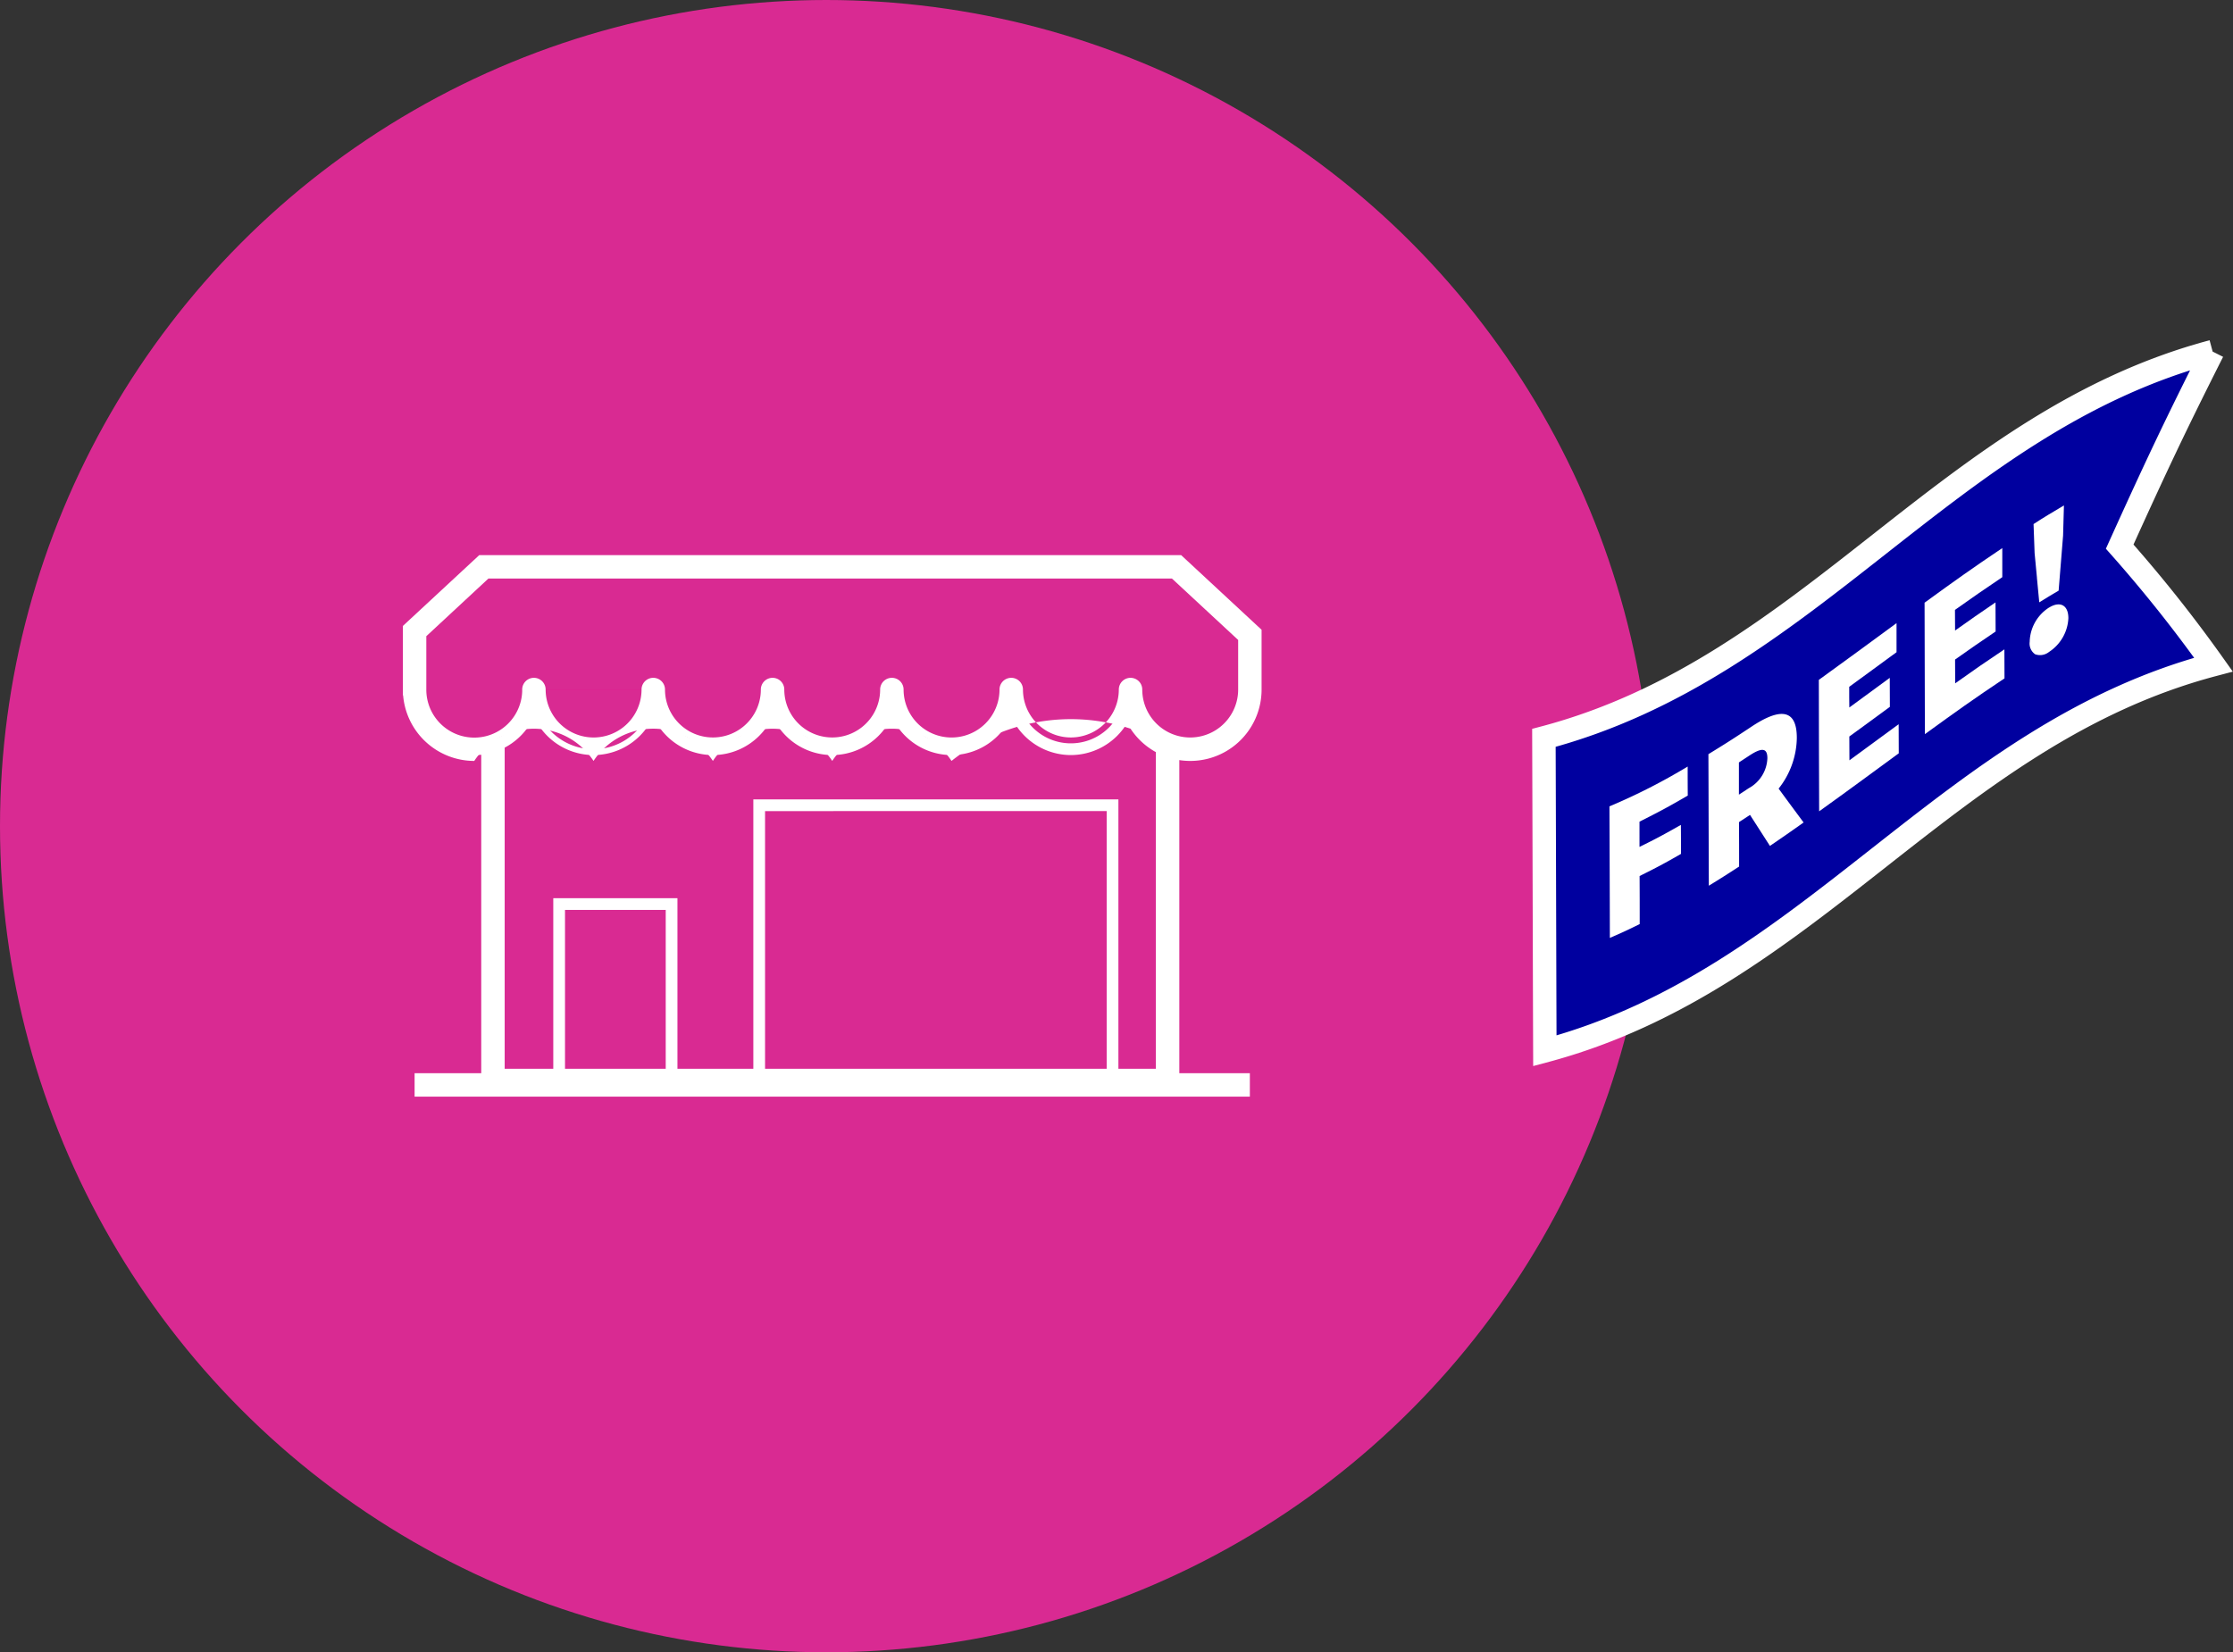 <svg xmlns="http://www.w3.org/2000/svg" width="190.507" height="141" viewBox="0 0 190.507 141">
  <rect x="0" y="0" width="190.507" height="141" fill="#333333" stroke="none"/>
  <g id="icon-marketplace" transform="translate(0 -2457)">
    <circle id="Ellipse_9" data-name="Ellipse 9" cx="70.5" cy="70.5" r="70.5" transform="translate(0 2457)" fill="#d92a92"/>
    <g id="icon-market" transform="translate(34 2504)">
      <path id="Subtraction_36" data-name="Subtraction 36" d="M17269.238,6228.837h-59.553v-29.308a5.016,5.016,0,0,0,2-.675v27.98h55.557v-28.2a5.1,5.1,0,0,0,2,.844v29.358Z" transform="translate(-17202.629 -6182.63)" fill="#fff"/>
      <path id="Path_17222" data-name="Path 17222" d="M53.1,39.145h-1v-22.8H22.954v22.8h-1v-23.8H53.1Z" transform="translate(8.316 5.87)" fill="#fff"/>
      <path id="Line_238" data-name="Line 238" d="M71.259,1H0V-1H71.259Z" transform="translate(1.371 45.583)" fill="#fff"/>
      <path id="Rectangle_5465" data-name="Rectangle 5465" d="M-.5-.5H10.093V15.574H-.5ZM9.093.5H.5V14.574H9.093Z" transform="translate(13.703 30.148)" fill="#fff"/>
      <path id="Path_17223" data-name="Path 17223" d="M18.608,8.643a5.09,5.09,0,0,1-10.18,0" transform="translate(3.121 3.201)" fill="#ec008c"/>
      <path id="Path_17223_-_Outline" data-name="Path 17223 - Outline" d="M13.519,14.233a5.6,5.6,0,0,1-5.591-5.59h1a4.59,4.59,0,0,0,9.18,0h1A5.6,5.6,0,0,1,13.519,14.233Z" transform="translate(3.121 3.201)" fill="#fff"/>
      <path id="Path_17224" data-name="Path 17224" d="M18.608,8.643a5.09,5.09,0,0,1-10.18,0" transform="translate(3.121 3.201)" fill="#d92a92"/>
      <path id="Union_68" data-name="Union 68" d="M17266.08,6198.813a16.325,16.325,0,0,0-15.273,2.752,6.081,6.081,0,0,0-10.176,0,6.089,6.089,0,0,0-10.182,0,6.085,6.085,0,0,0-10.182,0,6.083,6.083,0,0,0-10.176,0,6.1,6.1,0,0,1-6.07-5.6H17204v-5.919l6.516-6.044h59.881l6.863,6.37v5.1a6.087,6.087,0,0,1-11.18,3.34Zm1-3.34a4.091,4.091,0,0,0,8.182,0v-4.232l-5.65-5.242H17211.3l-5.3,4.921v4.553a4.091,4.091,0,0,0,8.18.138c0-.046,0-.092,0-.138a1,1,0,0,1,2,0,4.091,4.091,0,0,0,8.182,0,1,1,0,0,1,2,0,4.089,4.089,0,1,0,8.178,0,1,1,0,0,1,2,0,4.089,4.089,0,1,0,8.178,0,1,1,0,0,1,2,0,4.092,4.092,0,0,0,8.184,0,1,1,0,0,1,2,0,4.089,4.089,0,1,0,8.178,0,1,1,0,0,1,2,0Z" transform="translate(-17203.629 -6183.63)" fill="#fff"/>
      <path id="Path_17225_-_Outline" data-name="Path 17225 - Outline" d="M20.948,14.233a5.6,5.6,0,0,1-5.591-5.59h1a4.59,4.59,0,0,0,9.18,0h1A5.6,5.6,0,0,1,20.948,14.233Z" transform="translate(5.873 3.201)" fill="#fff"/>
      <path id="Path_17227_-_Outline" data-name="Path 17227 - Outline" d="M28.376,14.233a5.6,5.6,0,0,1-5.591-5.59h1a4.59,4.59,0,0,0,9.18,0h1A5.6,5.6,0,0,1,28.376,14.233Z" transform="translate(8.625 3.201)" fill="#fff"/>
      <path id="Path_17229_-_Outline" data-name="Path 17229 - Outline" d="M35.8,14.233a5.6,5.6,0,0,1-5.591-5.59h1a4.59,4.59,0,0,0,9.18,0h1A5.6,5.6,0,0,1,35.8,14.233Z" transform="translate(11.375 3.201)" fill="#fff"/>
      <path id="Path_17231_-_Outline" data-name="Path 17231 - Outline" d="M43.233,14.233a5.6,5.6,0,0,1-5.591-5.59h1a4.59,4.59,0,0,0,9.18,0h1A5.6,5.6,0,0,1,43.233,14.233Z" transform="translate(14.127 3.201)" fill="#fff"/>
      <path id="Path_17233_-_Outline" data-name="Path 17233 - Outline" d="M67.17,17.063a5.6,5.6,0,0,1-5.59-5.59h1a4.59,4.59,0,1,0,9.179,0V7.022L65.807,1.5H7.107L1.5,6.7v4.774a4.59,4.59,0,0,0,9.18,0h1a5.59,5.59,0,0,1-11.159.489H.5v-5.7L6.714.5H66.2l6.56,6.085v4.888A5.6,5.6,0,0,1,67.17,17.063Z" transform="translate(0.371 0.37)" fill="#fff"/>
    </g>
    <g id="icon_free" data-name="icon free" transform="translate(-167.496 2487.003)">
      <path id="Union_10" data-name="Union 10" d="M57.052,0c-3.169,6.286-4.76,9.646-7.929,16.646a119.332,119.332,0,0,1,8,10.07C34.312,32.748,22.9,53.584.081,59.671.045,48.987.037,43.649,0,32.965,22.823,26.932,34.238,6.1,57.052,0" transform="translate(299.213 -0.002)" fill="#00009f" stroke="#fff" stroke-width="2"/>
      <path id="Path_21426" data-name="Path 21426" d="M28.227,7.623c.063.632.117,1.264.2,2.1.659-.406.993-.614,1.653-1,.072-.939.135-1.644.19-2.348s.117-1.409.19-2.348c.009-.515.027-.9.036-1.292s.018-.768.036-1.282c-.524.307-.912.542-1.3.777s-.777.479-1.292.813l.09,2.475c.081.84.135,1.472.2,2.1" transform="translate(313.047 11.675)" fill="#fff"/>
      <path id="Path_21427" data-name="Path 21427" d="M28.52,14.271c0-.813,0-1.219-.009-2.032,1.382-1,2.077-1.517,3.459-2.529-.009-.993-.009-1.481-.009-2.475-1.382,1.012-2.077,1.517-3.45,2.529-.009-.352-.009-.614-.009-.876V8c1.617-1.174,2.42-1.779,4.037-2.953V2.566C29.884,4.508,28.556,5.5,25.91,7.407c0,2.24.009,3.929.009,5.609.009.84.009,1.68.009,2.592s.009,1.9.009,3.017c2.718-1.951,4.073-2.962,6.792-4.949-.009-.993-.009-1.49-.009-2.484-1.68,1.228-2.52,1.851-4.2,3.08" transform="translate(296.759 20.607)" fill="#fff"/>
      <path id="Path_21428" data-name="Path 21428" d="M29.519,13.4l-.009-2.032c1.382-.975,2.077-1.463,3.459-2.393-.009-.993-.009-1.49-.009-2.484-1.382.939-2.068,1.418-3.45,2.4-.009-.7-.009-1.057-.009-1.761,1.617-1.147,2.429-1.707,4.037-2.791V1.857c-1.328.894-2.321,1.571-3.315,2.276s-2,1.418-3.315,2.384c.009,4.489.018,6.729.027,11.217,2.718-1.969,4.073-2.944,6.792-4.76-.009-.984-.009-1.481-.009-2.475-1.68,1.12-2.52,1.707-4.2,2.9" transform="translate(304.782 14.912)" fill="#fff"/>
      <path id="Path_21429" data-name="Path 21429" d="M30.606,3.921a51.162,51.162,0,0,1-6.674,3.4c.018,4.489.027,6.738.036,11.226,1.021-.443,1.526-.677,2.547-1.183,0-1.644,0-2.457-.009-4.1,1.409-.7,2.122-1.075,3.531-1.888,0-.984,0-1.49-.009-2.475-1.409.8-2.113,1.183-3.531,1.879V8.626C28.141,7.8,28.963,7.362,30.615,6.4c-.009-.993-.009-1.49-.009-2.484" transform="translate(280.872 31.489)" fill="#fff"/>
      <path id="Path_21430" data-name="Path 21430" d="M29.546,2.661A3.565,3.565,0,0,0,27.9,5.587a1.111,1.111,0,0,0,.461,1.057,1.228,1.228,0,0,0,1.192-.2A3.639,3.639,0,0,0,31.2,3.564c0-1.12-.713-1.481-1.653-.9" transform="translate(312.758 19.184)" fill="#fff"/>
      <path id="Path_21431" data-name="Path 21431" d="M32.408,5.457c0-2.746-1.77-2.348-3.893-.93-1.454.966-2.186,1.436-3.649,2.33.018,4.489.018,6.738.036,11.226,1.03-.632,1.553-.966,2.583-1.635,0-1.517,0-2.276-.009-3.793.379-.244.569-.37.939-.614.686,1.066,1.021,1.59,1.7,2.646,1.147-.786,1.725-1.183,2.872-2-.858-1.156-1.282-1.725-2.131-2.89a7.122,7.122,0,0,0,1.553-4.344m-4.073,4.29c-.343.226-.515.343-.867.569V7.561L28.326,7c1.021-.677,1.571-.741,1.571.2a3.038,3.038,0,0,1-1.562,2.547" transform="translate(288.382 27.497)" fill="#fff"/>
    </g>
  </g>
</svg>

